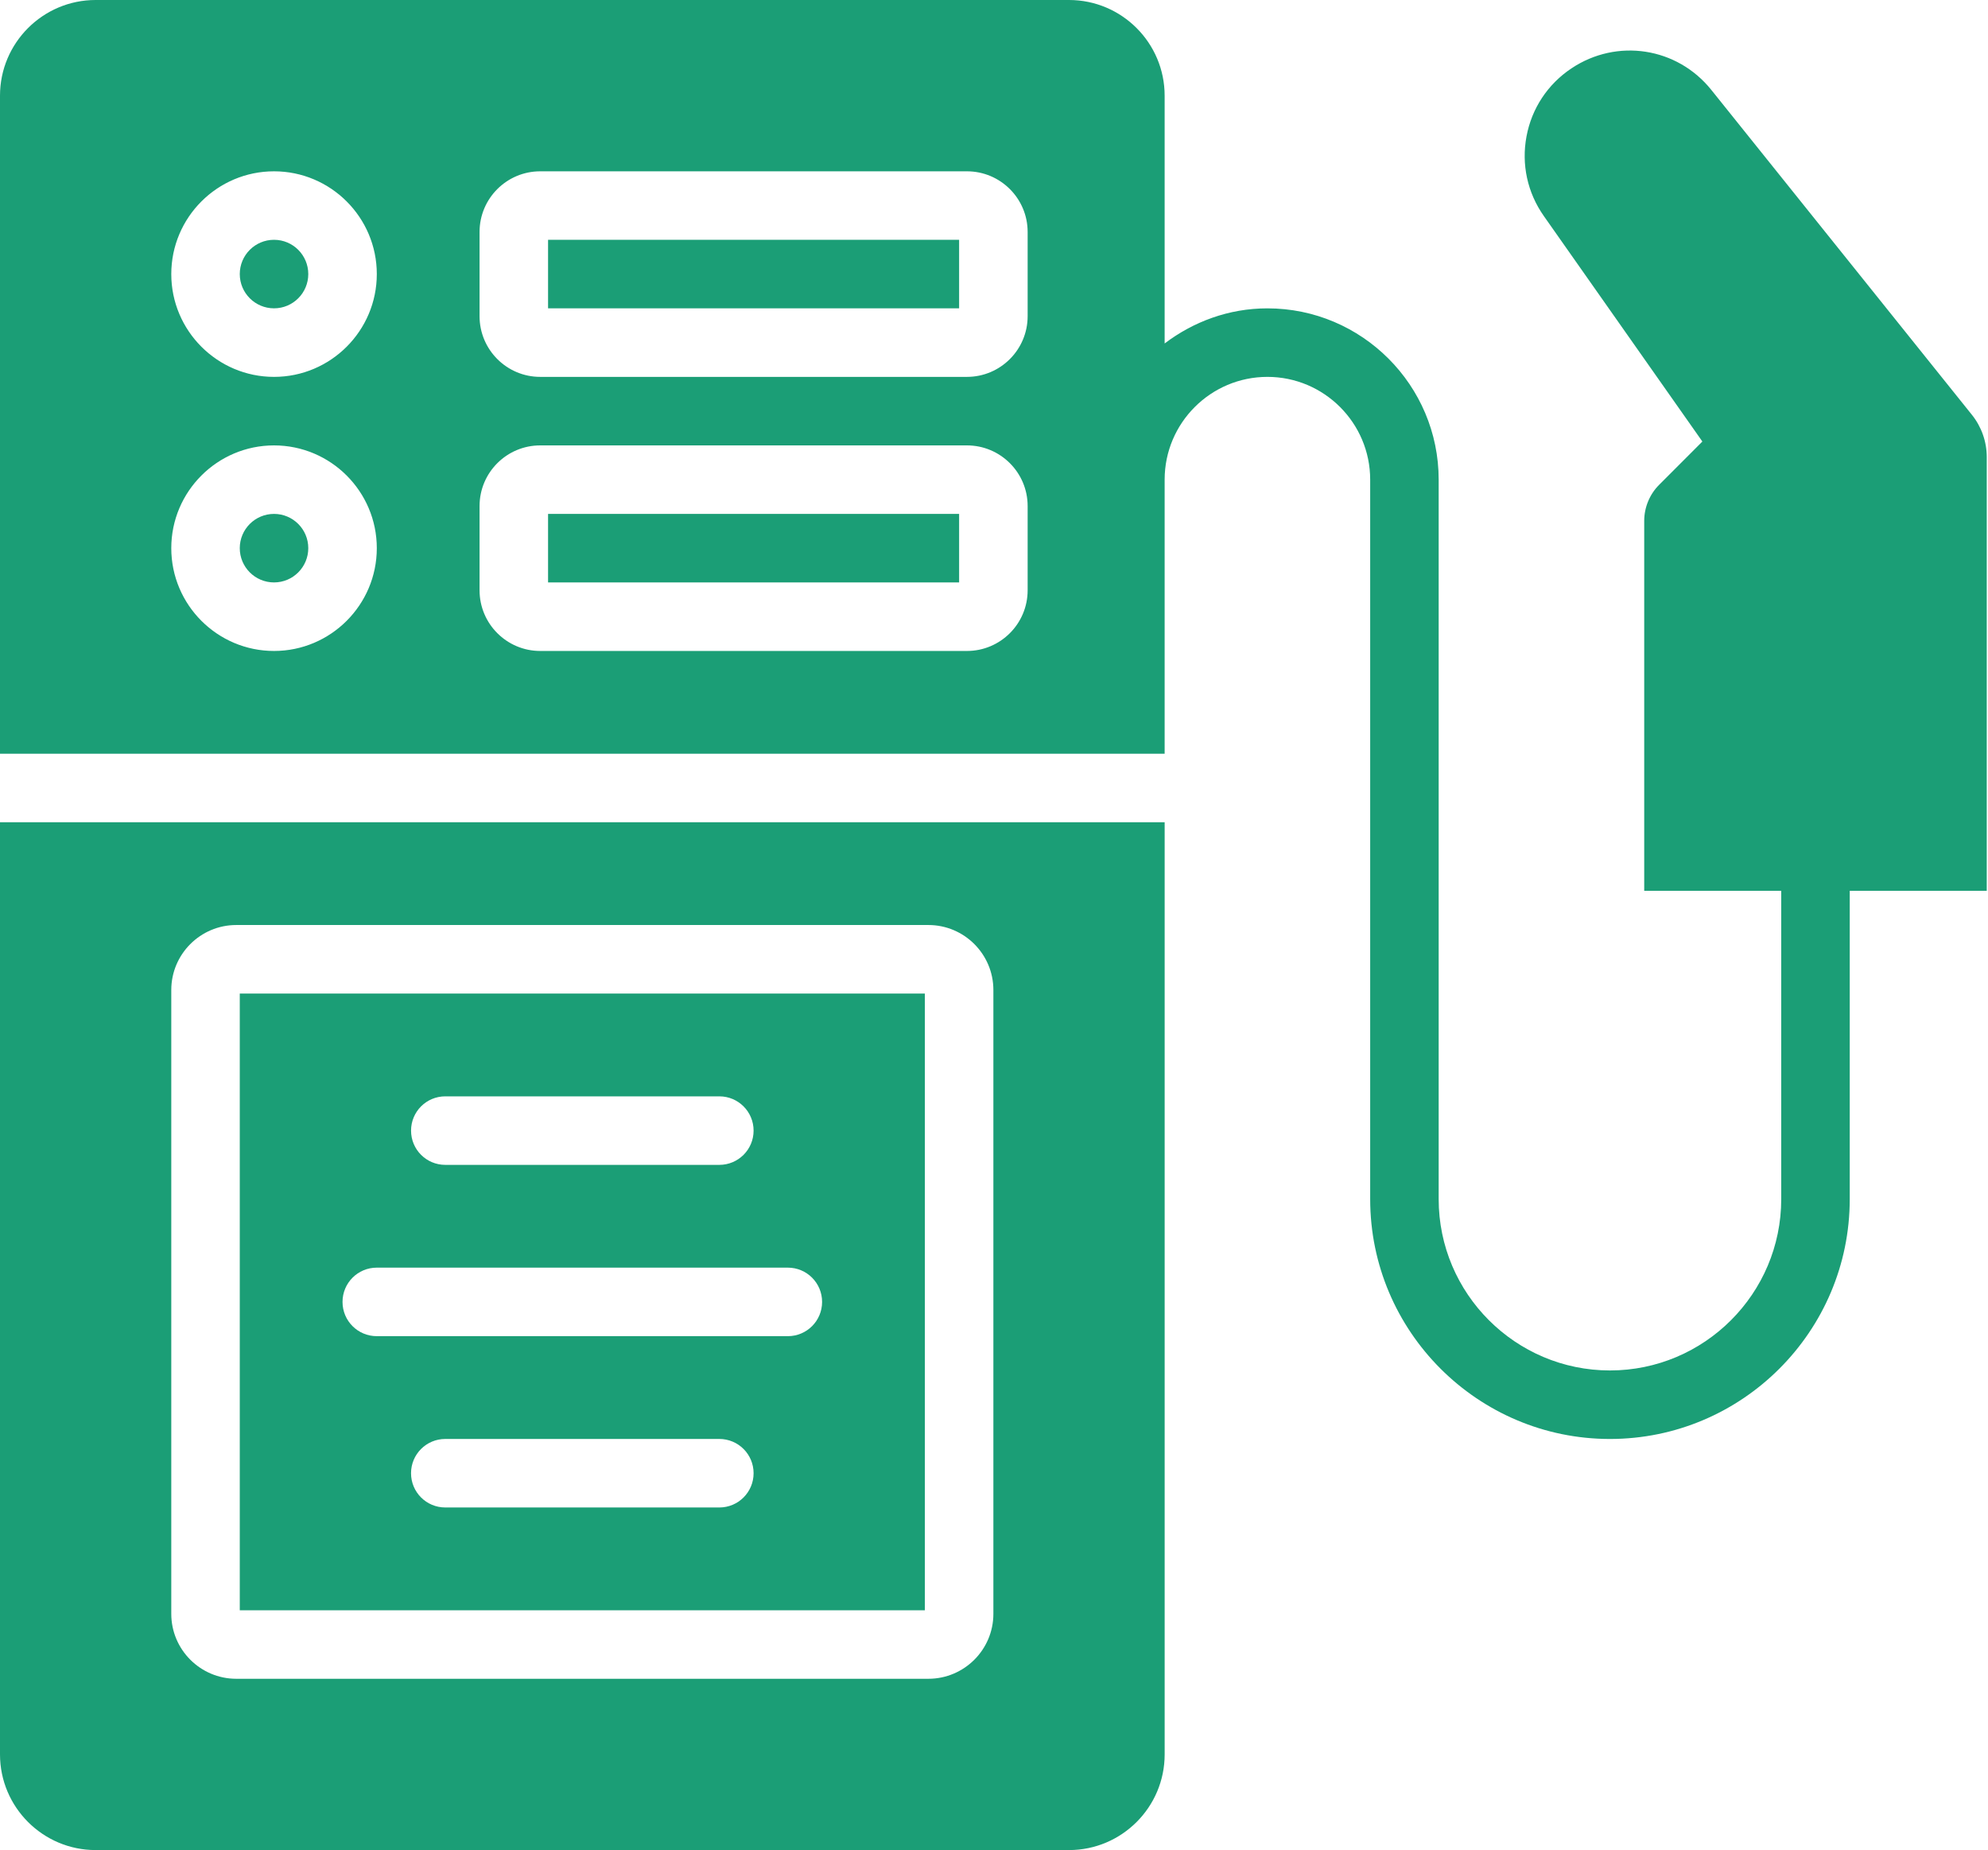 <svg width="115" height="107" viewBox="0 0 115 107" fill="none" xmlns="http://www.w3.org/2000/svg">
<path d="M114.07 23.992L98.998 5.204C97.019 2.733 93.537 2.196 90.902 3.955C89.531 4.871 88.607 6.266 88.304 7.887C88.001 9.506 88.356 11.142 89.303 12.49L98.477 25.536L95.977 28.039C95.428 28.585 95.113 29.346 95.113 30.123V51.52H103.039V69.353C103.039 74.814 98.594 79.261 93.131 79.261C87.668 79.261 83.223 74.814 83.223 69.353V59.446V57.464V27.741C83.223 22.278 78.779 17.834 73.316 17.834C71.077 17.834 69.032 18.607 67.371 19.865V5.532C67.371 2.481 64.888 0 61.839 0H5.532C2.483 0 0 2.481 0 5.532V43.593H67.371V39.63V27.741C67.371 24.462 70.039 21.797 73.316 21.797C76.594 21.797 79.261 24.462 79.261 27.741V57.464V59.446V69.353C79.261 77 85.484 83.224 93.131 83.224C100.778 83.224 107.002 77 107.002 69.353V51.52H114.928V26.432C114.928 25.55 114.625 24.684 114.07 23.992ZM15.852 37.649C12.575 37.649 9.908 34.982 9.908 31.704C9.908 28.425 12.575 25.76 15.852 25.76C19.13 25.76 21.797 28.425 21.797 31.704C21.797 34.982 19.129 37.649 15.852 37.649ZM15.852 21.797C12.575 21.797 9.908 19.13 9.908 15.852C9.908 12.573 12.575 9.908 15.852 9.908C19.13 9.908 21.797 12.573 21.797 15.852C21.797 19.13 19.129 21.797 15.852 21.797ZM59.446 34.14C59.446 36.076 57.872 37.649 55.936 37.649H31.25C29.314 37.649 27.741 36.076 27.741 34.14V29.267C27.741 27.331 29.314 25.76 31.25 25.76H55.936C57.872 25.76 59.446 27.331 59.446 29.267V34.14ZM59.446 18.287C59.446 20.224 57.872 21.797 55.936 21.797H31.25C29.314 21.797 27.741 20.224 27.741 18.287V13.415C27.741 11.479 29.314 9.908 31.25 9.908H55.936C57.872 9.908 59.446 11.479 59.446 13.415V18.287Z" fill="#1B9E76"/>
<path d="M15.852 33.685C16.946 33.685 17.833 32.798 17.833 31.703C17.833 30.609 16.946 29.722 15.852 29.722C14.757 29.722 13.87 30.609 13.87 31.703C13.87 32.798 14.757 33.685 15.852 33.685Z" fill="#1B9E76"/>
<path d="M55.482 29.722H31.704V33.685H55.482V29.722Z" fill="#1B9E76"/>
<path d="M55.482 13.869H31.704V17.832H55.482V13.869Z" fill="#1B9E76"/>
<path d="M15.852 17.832C16.946 17.832 17.833 16.945 17.833 15.851C17.833 14.756 16.946 13.869 15.852 13.869C14.757 13.869 13.87 14.756 13.87 15.851C13.87 16.945 14.757 17.832 15.852 17.832Z" fill="#1B9E76"/>
<path d="M53.5 57.463H13.87V93.131H53.5V57.463ZM25.759 63.408H41.611C42.707 63.408 43.593 64.294 43.593 65.39C43.593 66.485 42.707 67.371 41.611 67.371H25.759C24.663 67.371 23.778 66.485 23.778 65.39C23.778 64.294 24.663 63.408 25.759 63.408ZM41.611 87.186H25.759C24.663 87.186 23.777 86.3 23.777 85.204C23.777 84.109 24.663 83.223 25.759 83.223H41.611C42.707 83.223 43.593 84.109 43.593 85.204C43.593 86.3 42.707 87.186 41.611 87.186ZM45.574 77.278H21.796C20.7 77.278 19.814 76.393 19.814 75.297C19.814 74.201 20.7 73.315 21.796 73.315H45.574C46.67 73.315 47.556 74.201 47.556 75.297C47.556 76.393 46.67 77.278 45.574 77.278Z" fill="#1B9E76"/>
<path d="M0 101.468C0 104.519 2.483 107 5.532 107H61.839C64.889 107 67.372 104.519 67.372 101.468V47.555H0V101.468ZM9.908 57.256C9.908 55.185 11.594 53.499 13.665 53.499H53.707C55.778 53.499 57.464 55.185 57.464 57.256V93.338C57.464 95.408 55.778 97.093 53.707 97.093H13.665C11.594 97.093 9.908 95.408 9.908 93.338V57.256Z" fill="#1B9E76"/>
</svg>
